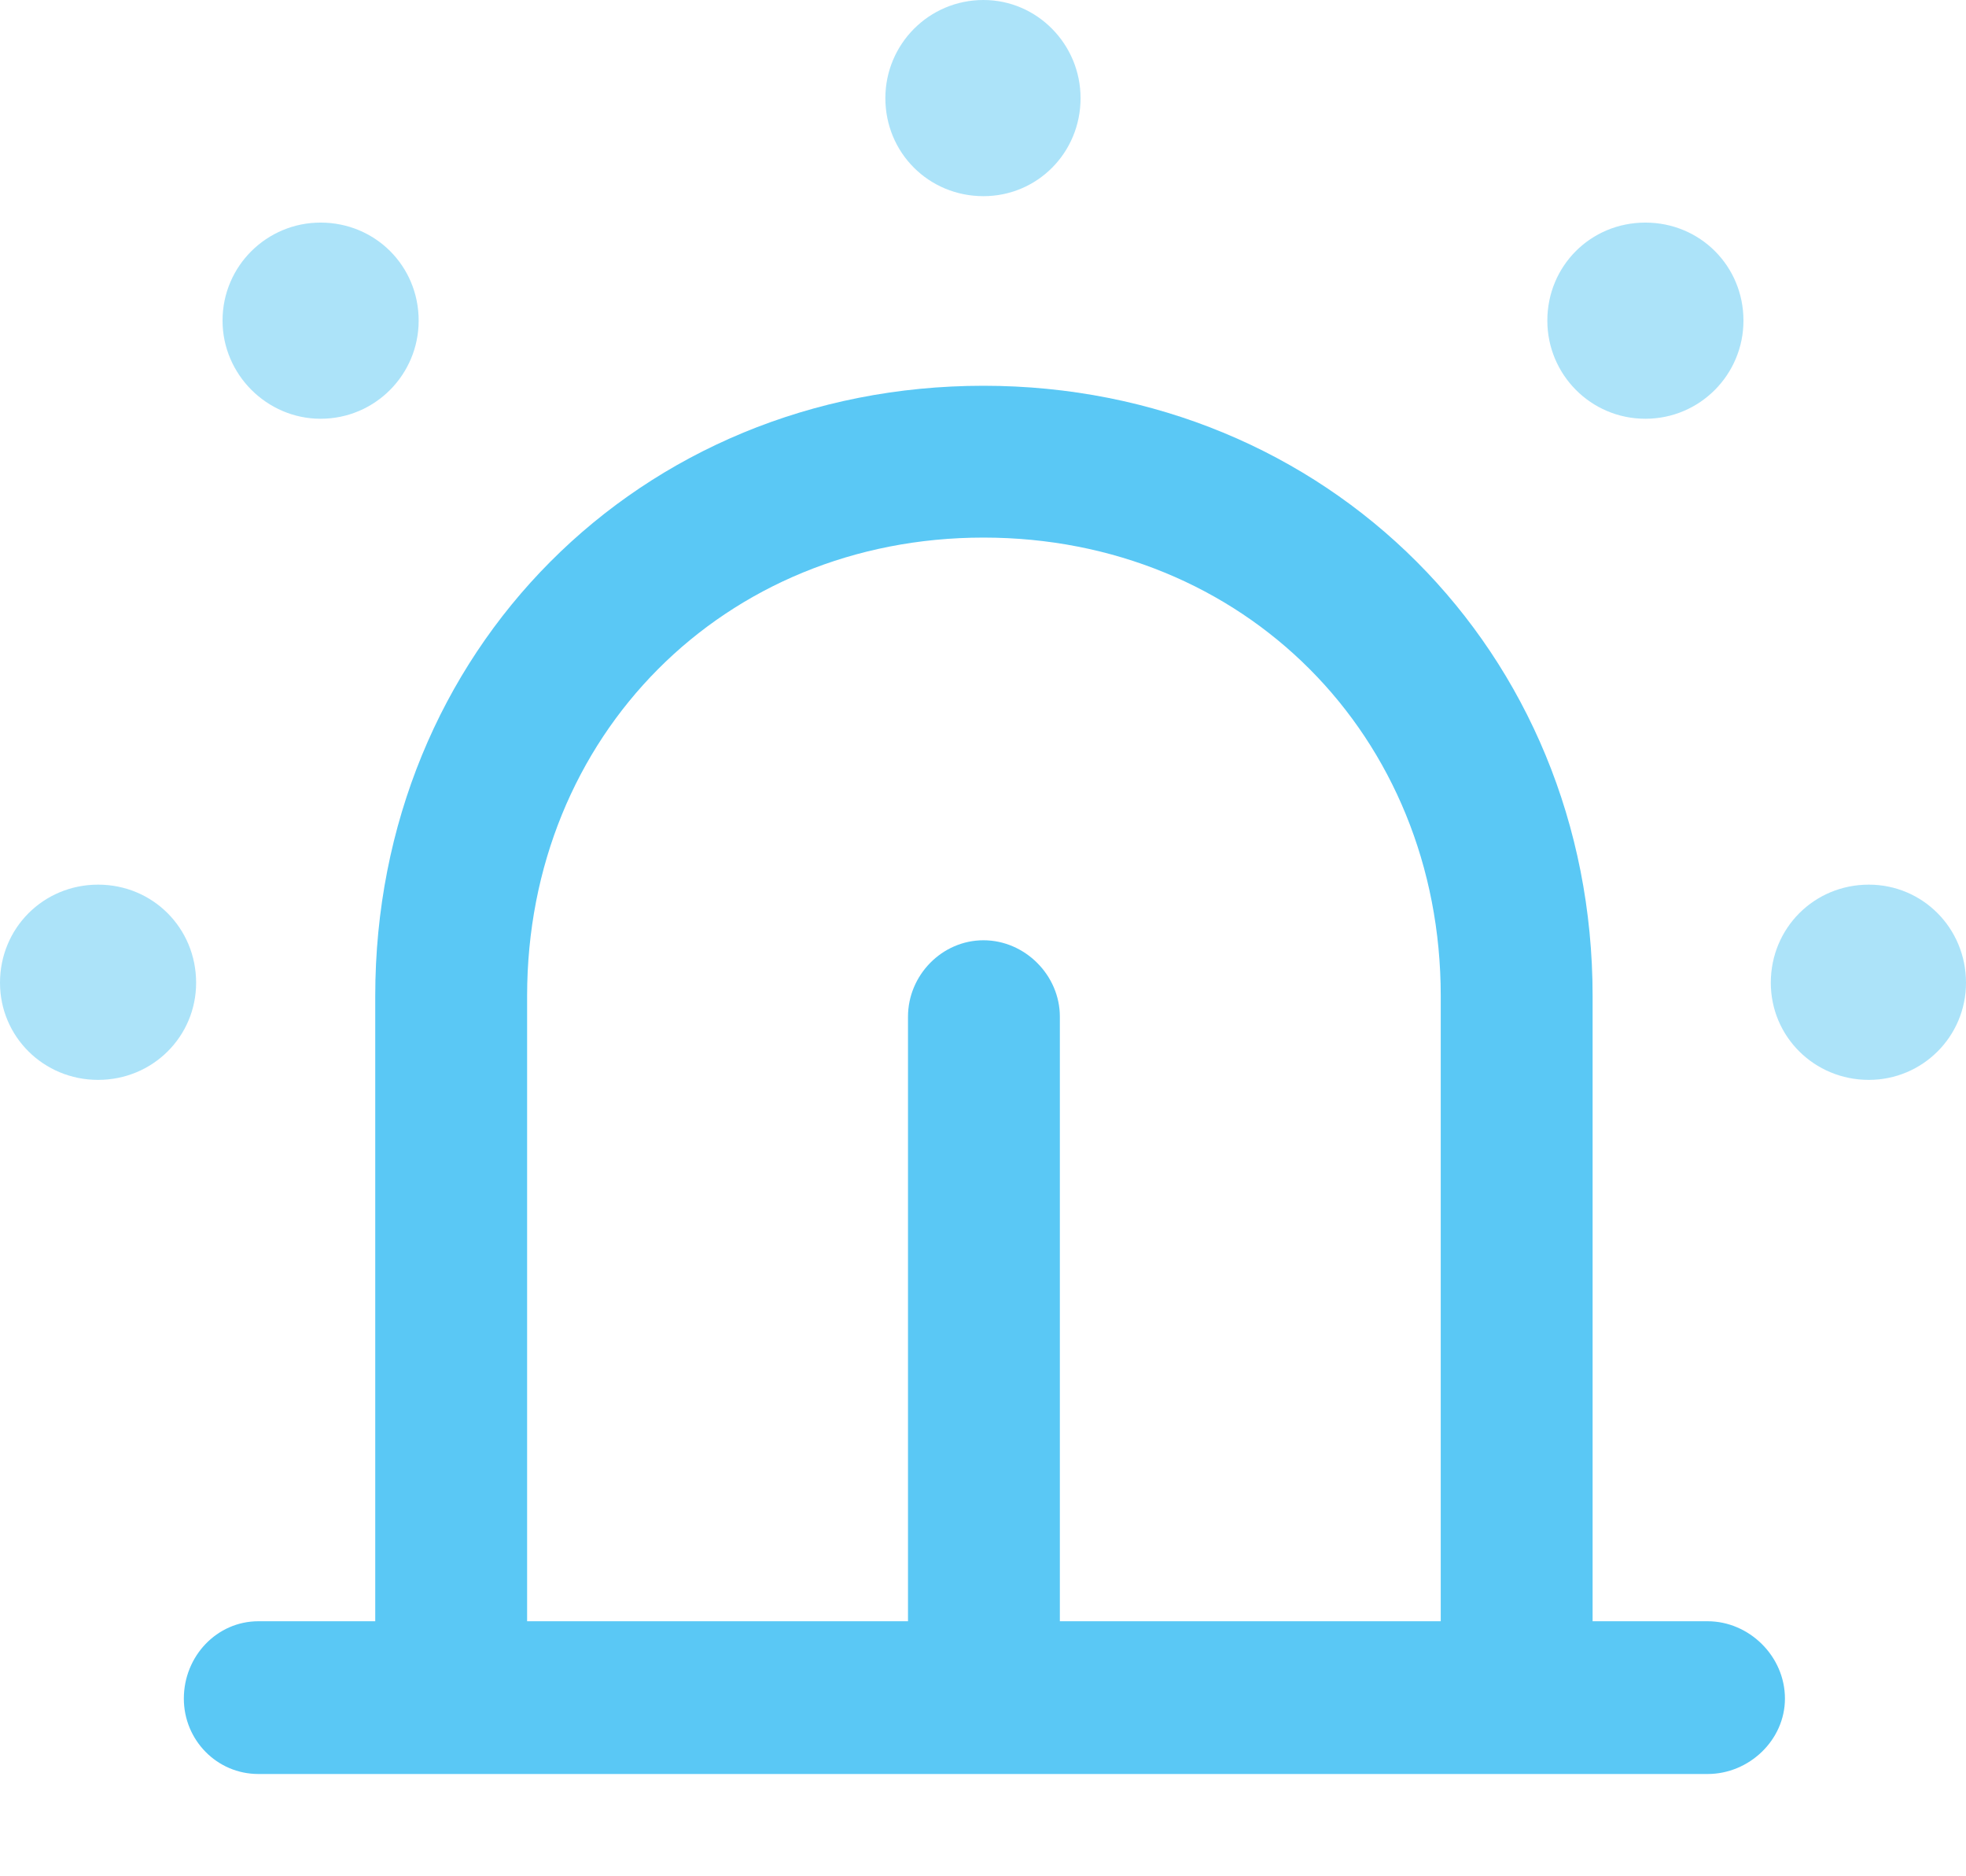 <?xml version="1.0" encoding="UTF-8"?>
<!--Generator: Apple Native CoreSVG 175.5-->
<!DOCTYPE svg
PUBLIC "-//W3C//DTD SVG 1.1//EN"
       "http://www.w3.org/Graphics/SVG/1.1/DTD/svg11.dtd">
<svg version="1.1" xmlns="http://www.w3.org/2000/svg" xmlns:xlink="http://www.w3.org/1999/xlink" width="25.452" height="24.28">
 <g>
  <rect height="24.28" opacity="0" width="25.452" x="0" y="0"/>
  <path d="M18.652 21.973L20.618 21.973L20.618 12.891C20.618 8.435 17.175 4.993 12.732 4.993C8.276 4.993 4.858 8.435 4.858 12.891L4.858 21.973L6.824 21.973L6.824 12.891C6.824 9.521 9.375 6.958 12.732 6.958C16.101 6.958 18.652 9.521 18.652 12.891ZM22.107 22.961C22.644 22.961 23.108 22.522 23.108 21.985C23.108 21.436 22.644 20.984 22.107 20.984L3.345 20.984C2.808 20.984 2.38 21.436 2.38 21.985C2.38 22.522 2.808 22.961 3.345 22.961ZM13.721 13.159C13.721 12.622 13.269 12.17 12.732 12.17C12.195 12.17 11.755 12.622 11.755 13.159L11.755 21.973L13.721 21.973Z" fill="#5ac8f5"/>
  <path d="M1.27 13.977C1.978 13.977 2.539 13.415 2.539 12.72C2.539 12.012 1.978 11.45 1.27 11.45C0.562 11.45 0 12.012 0 12.72C0 13.415 0.562 13.977 1.27 13.977ZM4.15 5.42C4.858 5.42 5.42 4.846 5.42 4.15C5.42 3.442 4.858 2.881 4.15 2.881C3.455 2.881 2.881 3.442 2.881 4.15C2.881 4.846 3.455 5.42 4.15 5.42ZM12.732 2.539C13.428 2.539 13.989 1.978 13.989 1.27C13.989 0.574 13.428 0 12.732 0C12.024 0 11.462 0.574 11.462 1.27C11.462 1.978 12.024 2.539 12.732 2.539ZM21.301 5.42C22.009 5.42 22.571 4.846 22.571 4.15C22.571 3.442 22.009 2.881 21.301 2.881C20.593 2.881 20.032 3.442 20.032 4.15C20.032 4.846 20.593 5.42 21.301 5.42ZM24.194 13.977C24.89 13.977 25.452 13.415 25.452 12.72C25.452 12.012 24.89 11.45 24.194 11.45C23.486 11.45 22.925 12.012 22.925 12.72C22.925 13.415 23.486 13.977 24.194 13.977Z" fill="#5ac8f5" fill-opacity="0.5"/>
 </g>
</svg>
